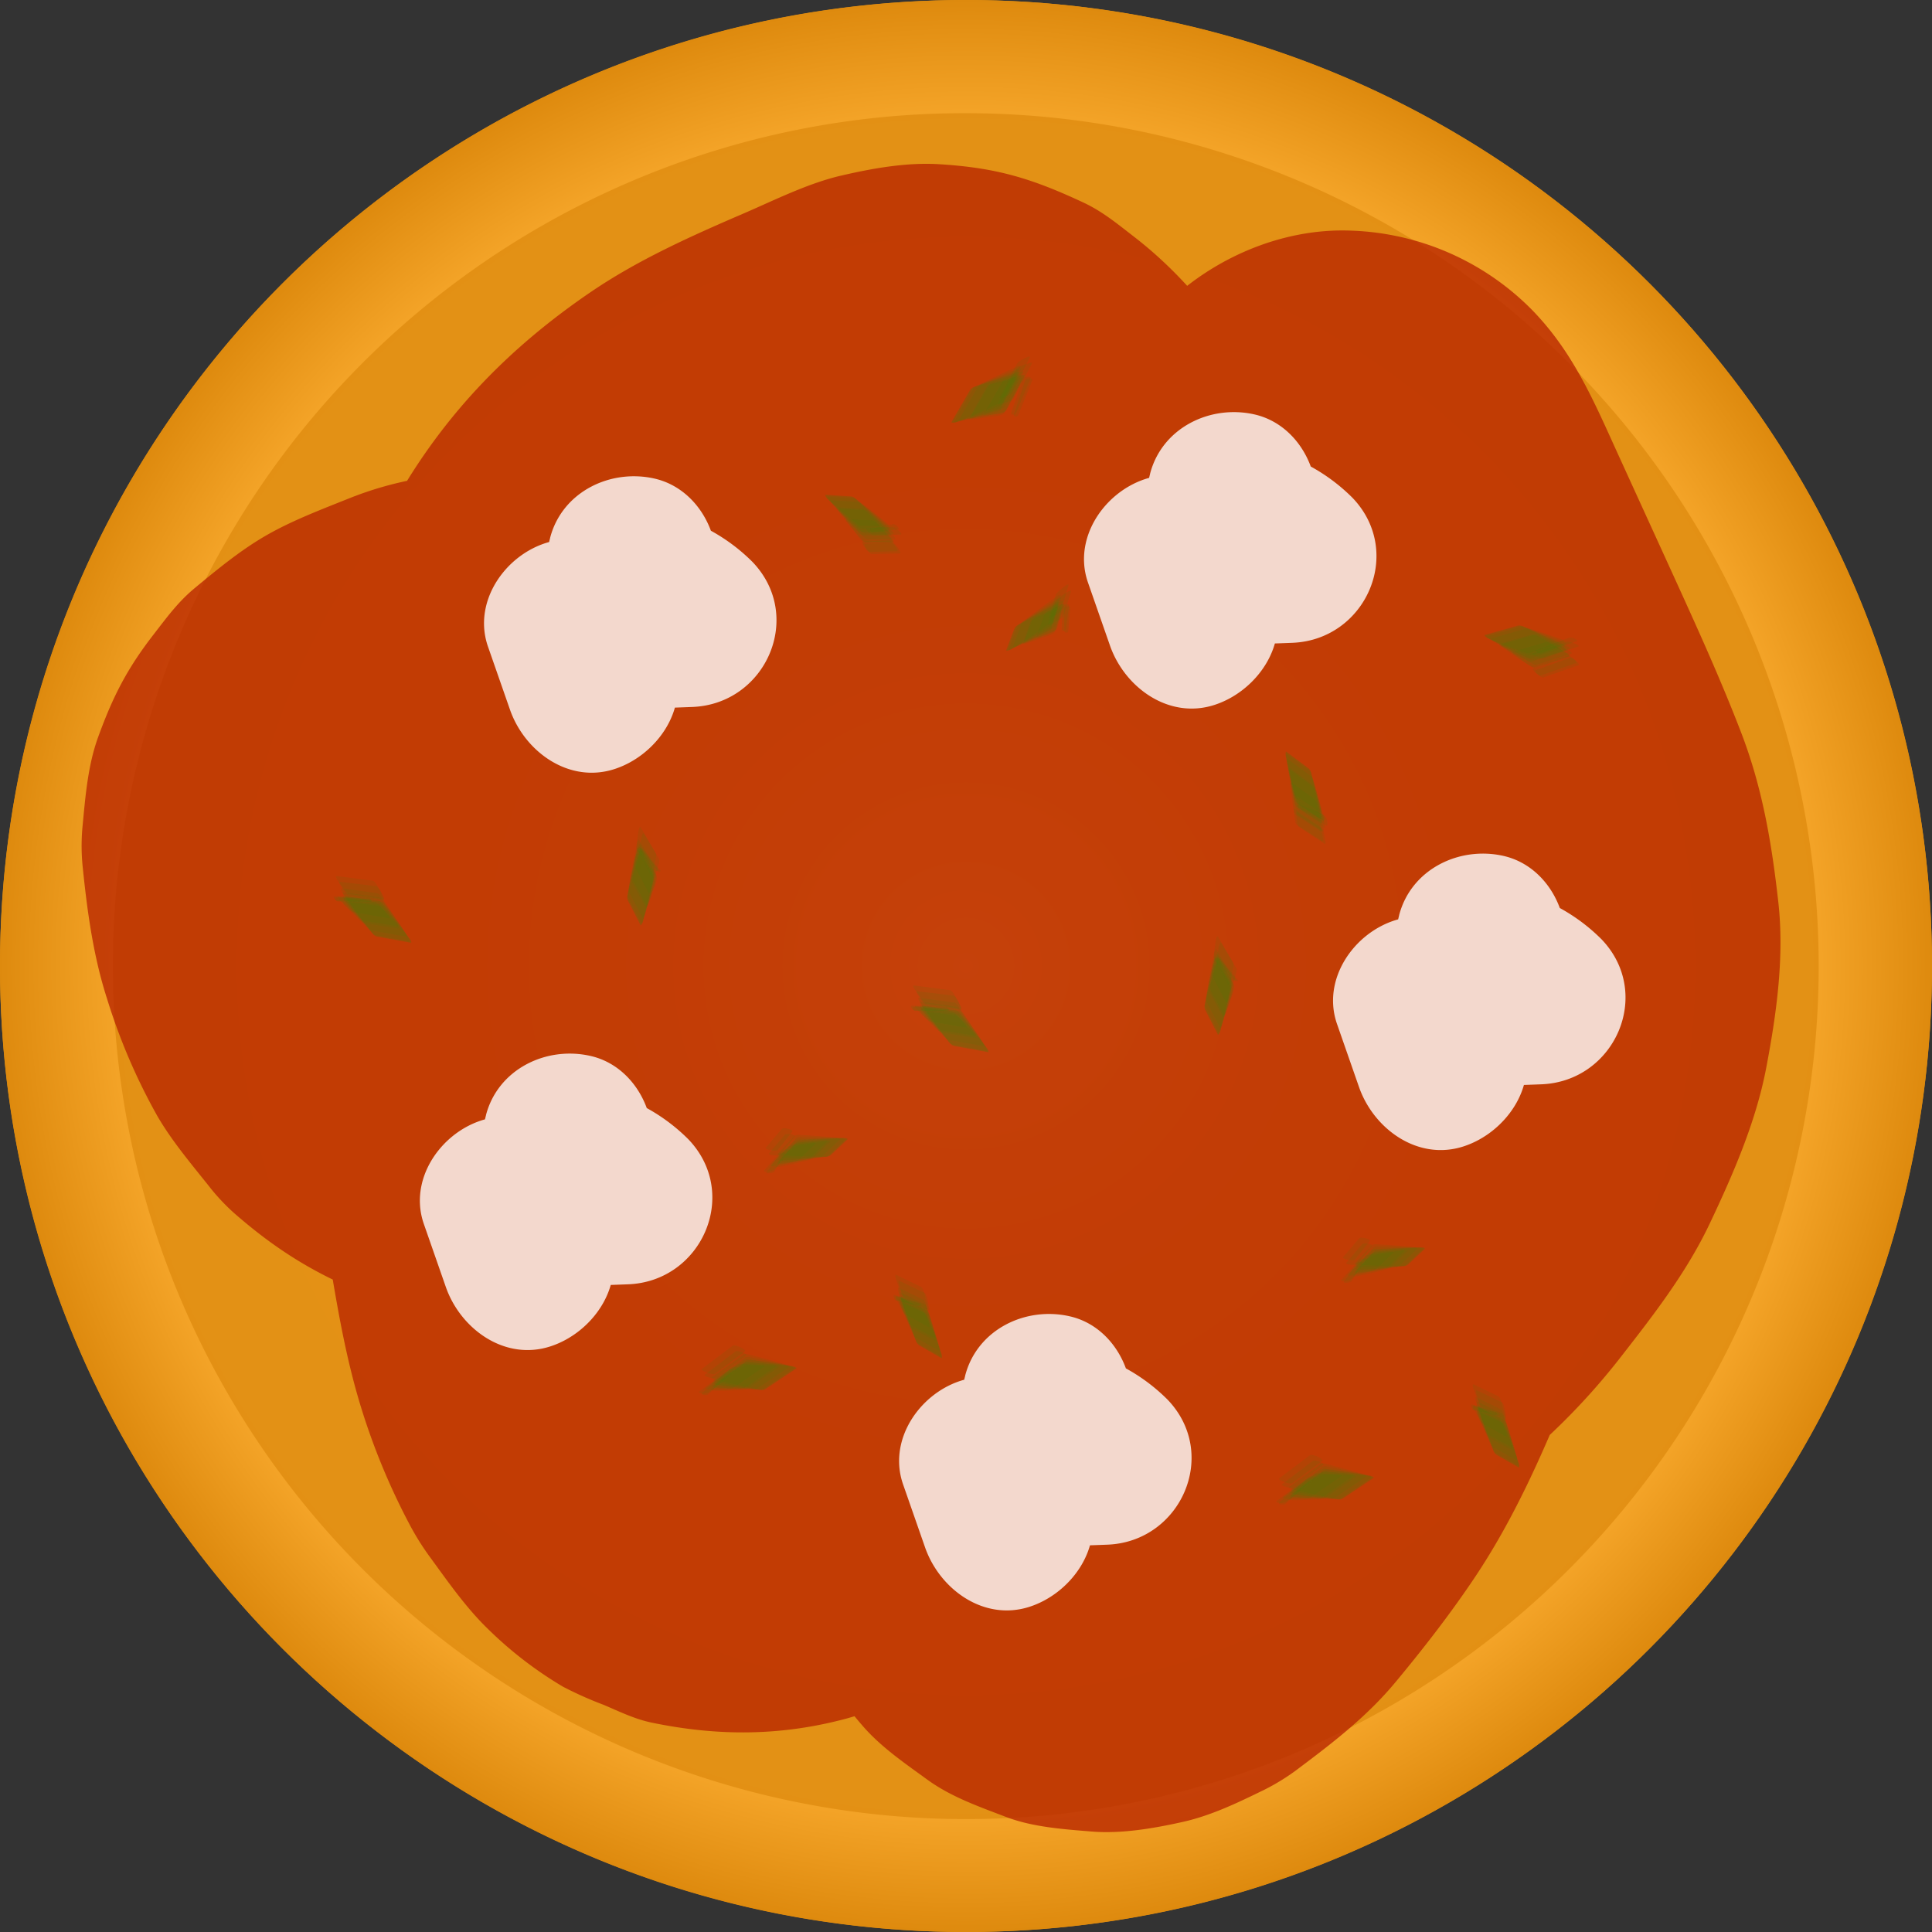 <svg xmlns="http://www.w3.org/2000/svg" xmlns:xlink="http://www.w3.org/1999/xlink" width="512" height="512" viewBox="0 0 512 512"><rect x="0" y="0" width="512" height="512" fill="#333333" stroke="none"/><defs><style>.cls-1{fill:url(#radial-gradient);}.cls-2{fill:url(#radial-gradient-2);}.cls-3{opacity:0.8;}.cls-4{fill:#b92700;}.cls-5{fill:#fff;}.cls-6{fill:#3c840d;opacity:0.11;}</style><radialGradient id="radial-gradient" cx="256" cy="256" r="256" gradientUnits="userSpaceOnUse"><stop offset="0" stop-color="#f8ac36"/><stop offset="0.1" stop-color="#f1a32b"/><stop offset="0.28" stop-color="#e9981e"/><stop offset="0.51" stop-color="#e49216"/><stop offset="1" stop-color="#e39014"/></radialGradient><radialGradient id="radial-gradient-2" cx="256" cy="256" r="256" gradientUnits="userSpaceOnUse"><stop offset="0.82" stop-color="#ffb135"/><stop offset="1" stop-color="#de8a0e"/></radialGradient></defs><title>Artboard 1</title><g id="Dough"><g id="Dough-2" data-name="Dough"><circle class="cls-1" cx="256" cy="256" r="256"/><path class="cls-2" d="M256,30a226.06,226.06,0,0,1,88,434.25A226.06,226.06,0,0,1,168,47.75,224.5,224.5,0,0,1,256,30m0-30C114.62,0,0,114.62,0,256S114.62,512,256,512,512,397.38,512,256,397.38,0,256,0Z"/></g></g><g id="Sauce"><g id="Tomato_sauce" data-name="Tomato sauce" class="cls-3"><path class="cls-4" d="M252.77,198a145.62,145.62,0,0,1,15.47,1.19l-16-2.14a147.16,147.16,0,0,1,36.46,10.1l-14.33-6.05a158.6,158.6,0,0,1,34,20l-12.14-9.38a163,163,0,0,1,28.06,28.11l-9.39-12.14A156.74,156.74,0,0,1,334.47,261l-6.05-14.33a141.21,141.21,0,0,1,9.65,33.88l-2.14-15.95a90.07,90.07,0,0,1,.32,21.95l2.15-16a72.61,72.61,0,0,1-4.77,17.62l6-14.34a90,90,0,0,1-11.11,18.63L338,280.36c-10.45,13.34-23.52,24.51-36.77,35L313.32,306a56.5,56.5,0,0,1-11,6.84l14.33-6.05a33.73,33.73,0,0,1-6.05,1.75l15.95-2.15a33.73,33.73,0,0,1-7,.05l15.95,2.15c-8.83-1.25-17.43-4.56-25.93-7.19s-16.89-5.28-25.3-8c-17.08-5.62-34-11.68-50.58-18.66l14.33,6.05c-18.23-7.75-37.12-16.18-53-28.13L207.2,262a67.91,67.91,0,0,1-11.76-11.47l9.38,12.14a50.18,50.18,0,0,1-5.34-9L205.53,268a50.14,50.14,0,0,1-3.18-11.27l2.15,16a86.57,86.57,0,0,1,.4-22.51l-2.14,16c1-7.1,1.85-14.55,4.26-21.32l-6,14.33a27.27,27.27,0,0,1,2.15-4.07l-9.38,12.14a21.12,21.12,0,0,1,3-3.09l-12.14,9.38a22.38,22.38,0,0,1,3.47-2l-14.34,6.05a29.81,29.81,0,0,1,6.61-1.73l-15.95,2.15c13.65-1.49,28.51.28,42.06,2.1l-15.95-2.15a121.46,121.46,0,0,1,29.19,7.52l-14.33-6.05A77.07,77.07,0,0,1,221.89,289l-12.14-9.38c5.95,4.81,10.72,10.58,15.39,16.61,8,10.27,15.91,17.59,26.73,25.34,4.89,3.5,9.92,5.51,15.52,7.87a89.08,89.08,0,0,0,31.45,7.14c6.5.39,13.49-1.09,19.8-2.24a30.33,30.33,0,0,0,5.19-1.38c12.92-4.81,21.66-9.82,32.09-19a30.12,30.12,0,0,0,3.23-3.45,132,132,0,0,0,10.94-14.39,35.47,35.47,0,0,0,2.24-4.33c2.68-5.93,5.66-12,7.46-18.31,2.17-7.54,2.95-15.75,3.46-23.54.6-9.24-1.37-19-2.95-28-2.88-16.4-9.72-32.67-15.32-48.31-7.25-20.29-15.31-40.49-25-59.75-9.8-19.48-22.05-37.7-39.42-51.12-4.47-3.46-8.43-6.75-13.5-9.11-13.68-6.38-22.95-9.2-38.17-10.13-8.56-.53-17.58,1.07-25.89,3-8.77,2-17.92,6.6-25.81,10-13.94,6-28.07,12.31-40.66,20.89-21.07,14.36-37.91,31.47-50.81,53.61a336.42,336.42,0,0,0-26.66,56.62c-4.38,12.47-6.22,26.16-6.85,39.26-.66,13.68,1.82,27.6,3.8,41,2.64,17.91,6.11,35.73,9.22,53.56,2.82,16.17,5,32.66,9.55,48.47a178.8,178.8,0,0,0,13.61,33.78,69.53,69.53,0,0,0,5.42,8.74c4.86,6.64,9.69,13.65,15.66,19.39A103.54,103.54,0,0,0,149.21,447a98.27,98.27,0,0,0,10.71,4.78c4.18,1.77,8.26,3.79,12.72,4.72,17.56,3.66,34.45,3.61,51.86-1.11A147.09,147.09,0,0,0,258,441.18c10.4-5.91,20.06-13.59,29.11-21.29a117.14,117.14,0,0,0,15.57-16.23c7.64-9.59,15.23-19.18,20.89-30.09a241.82,241.82,0,0,0,20.68-56.27c7.28-31.23,10.79-63,21.1-93.5,2.65-7.82,5.61-15.53,8.81-23.14L368.11,215c8.86-20.7,19.49-41.79,33.25-59.71L392,167.42a15.63,15.63,0,0,1,2.17-2.21L382,174.59a8.62,8.62,0,0,1,2.61-1.47l-14.33,6,1.27-.31L355.61,181a6.67,6.67,0,0,1,2.44.07l-15.95-2.15,1.16.34-14.33-6a9.34,9.34,0,0,1,2.19,1.2L319,165a23,23,0,0,1,3.83,3.94l-9.38-12.14c3.61,5.18,5.88,11.24,8.49,17l9.39,20.56c5.94,13,12.08,26,17.68,39.14l-6.05-14.33c4.69,11.26,8.61,22.74,10.34,34.85l-2.14-15.95a95.66,95.66,0,0,1-.12,24l2.14-16A114.42,114.42,0,0,1,345.25,274l6.05-14.33a136.25,136.25,0,0,1-16.56,27.95l9.38-12.15a193.13,193.13,0,0,1-33.73,33.09l12.14-9.38c-9.93,7.66-20.62,16.23-32.21,21.21l14.33-6a32.12,32.12,0,0,1-6.46,1.67l15.95-2.14a36.4,36.4,0,0,1-7.08-.17L323,315.81c-7.62-1.29-14.81-4.32-22-6.95l-22.82-8.31a60.58,60.58,0,0,0-31.9,0,45.29,45.29,0,0,0-20.41,10.74,45.3,45.3,0,0,0-15.45,16.84,59.65,59.65,0,0,0-8.19,30.28,195,195,0,0,0-1.64,23,143.22,143.22,0,0,0,1.75,18c.84,6.25,1.43,12.55,3.55,18.54,5.58,15.74,11.88,26.91,22.8,39.51,4.85,5.59,11.23,9.92,17.14,14.22,6.21,4.51,13.68,7.12,20.78,9.83s15.22,3.25,22.64,3.86c7.94.66,16.63-.85,24.23-2.55s14.77-5.19,21.53-8.49a57.44,57.44,0,0,0,9.42-5.9c9.33-7,18-13.74,25.44-22.7s14.45-18,20.85-27.53c10.58-15.78,18.11-32.95,25.22-50.52a199,199,0,0,0,11.57-40.23,296.84,296.84,0,0,0,4.49-36c.64-12.56-1.08-24.89-3-37.29-3.63-23.08-15.57-42.85-30.08-60.62-7.17-8.77-16.15-15.25-25.12-22.11a104.9,104.9,0,0,0-16.06-10.18,203.89,203.89,0,0,0-54-18.69c-20.3-3.89-40.93-6-61.41-8.71l-49.55-6.5c-14.65-1.92-29.34-4-44.14-4.21-11.83-.12-23.45,1.54-35.15,3.29A92.14,92.14,0,0,0,92.7,132c-7.33,2.94-15,5.82-21.89,9.74s-13.25,9.17-19.3,14.19c-4.31,3.58-7.31,7.69-10.77,12.17C33.83,177,30,184.32,26,195.36c-2.75,7.55-3.4,16-4.15,23.89A54.69,54.69,0,0,0,21.94,230c1.21,11.81,2.83,23.62,6.51,34.94a159.15,159.15,0,0,0,13.22,30.77c3.83,6.61,8.87,12.56,13.6,18.5a55.15,55.15,0,0,0,6.66,7.17c13,11.39,24.58,17.92,40.84,23.82,11.13,4,23.64,5.1,35.33,5.88,18.05,1.2,36.42-1.28,54.18-4.06a121,121,0,0,0,18.88-4.43,159.34,159.34,0,0,0,31.12-13.49,136.7,136.7,0,0,0,26.18-20.2C279.37,298.2,286,281.75,286,266.5c0-14.72-6.54-32.29-17.57-42.43C257,213.58,242,205.78,226,206.5s-30.81,6.15-42.43,17.57a77.31,77.31,0,0,1-7,6.14l12.14-9.38A82.21,82.21,0,0,1,172.84,230l14.33-6.05a120,120,0,0,1-29.88,7.85l16-2.15c-13.74,1.8-28,2.58-41.77.8l15.95,2.14a65.75,65.75,0,0,1-15.77-4.27L146,234.36a50.74,50.74,0,0,1-9.61-5.73L148.52,238a54.3,54.3,0,0,1-8.39-8.62l9.38,12.14a74,74,0,0,1-8.38-14.7l6.05,14.34a107,107,0,0,1-7.29-26.26l2.15,16a54.3,54.3,0,0,1-.17-11.61l-2.14,15.95a38.66,38.66,0,0,1,2-7.94l-6,14.33a34.92,34.92,0,0,1,4-6.85l-9.38,12.14a44.9,44.9,0,0,1,6.7-6.59l-12.15,9.39a68.77,68.77,0,0,1,14.11-8l-14.33,6.05a91.58,91.58,0,0,1,22.39-5.8l-15.95,2.15c20.95-2.49,41.93.69,62.68,3.41,23.87,3.13,47.75,6.21,71.61,9.41l-16-2.15c19,2.59,38.1,5.77,55.9,13.28L291,262A105.43,105.43,0,0,1,313.18,275L301,265.66A86,86,0,0,1,315,279.58l-9.38-12.15a73.44,73.44,0,0,1,8.54,14.41l-6.05-14.33a81.48,81.48,0,0,1,5.42,20.29l-2.15-15.95a129.57,129.57,0,0,1-.54,32.09L312.94,288a204.09,204.09,0,0,1-13.7,50.12l6.05-14.33a204,204,0,0,1-26,44.69l9.38-12.14a107.9,107.9,0,0,1-16.95,17.88l12.14-9.39A53.23,53.23,0,0,1,273,371.35l14.34-6.05a37.7,37.7,0,0,1-7.27,2.08L296,365.24a31.87,31.87,0,0,1-7.56.06l16,2.14a29.78,29.78,0,0,1-6.55-1.89l14.33,6.05a34.85,34.85,0,0,1-5.82-3.53l12.14,9.38a40.76,40.76,0,0,1-5.89-5.93L322,383.66a47.28,47.28,0,0,1-5.72-9.92l6,14.34a58.12,58.12,0,0,1-3.25-12.59l2.15,16c-1.36-11-.26-22.05,1-33l-75.95,57.86c10.9,4,21.78,8,32.72,11.91,9.15,3.23,18.39,4.47,28.09,5.49,5.25.55,9.66-.18,15.05-.9,5.22-.7,9.62-1.09,14.44-2.75,14.33-4.95,26.28-12.46,38.42-21.19A376,376,0,0,0,408.84,382,178.78,178.78,0,0,0,429,360.29c9-11.54,17.88-22.88,24.17-36.18,6.15-13,12.17-26.81,14.89-41.08s4.85-29.38,3.21-44c-1.76-15.68-4.21-30.25-9.86-44.93-5.53-14.36-11.92-28.38-18.3-42.37l-14.29-31.3c-6.38-14-11.87-27.15-22.95-38.44a70.68,70.68,0,0,0-47.8-20.87c-18.37-.74-37,7.38-49.88,20.32-10.1,10.11-18.29,24.3-25.5,36.71-12.64,21.74-22.86,45.11-31.29,68.77C243.74,208.32,239,230.36,235,252.72s-8,44.61-16.78,65.53l6.05-14.33a126,126,0,0,1-15.8,27l9.39-12.14a119.19,119.19,0,0,1-19.3,19.26l12.15-9.38a111,111,0,0,1-23.44,13.93l14.34-6.05a68.31,68.31,0,0,1-16.51,4.64l16-2.15a46.89,46.89,0,0,1-10,0l16,2.14a38.15,38.15,0,0,1-8-2.12l14.34,6.05a39.79,39.79,0,0,1-8.14-4.89l12.15,9.38a56.32,56.32,0,0,1-7.83-8l9.38,12.14a78.7,78.7,0,0,1-9.61-16.38l6,14.33c-7.27-17.25-9.81-36-13-54.34-3.73-21.39-8-42.77-11-64.27l2.14,16c-1.25-9.65-1.81-19.25-.64-28.94l-2.15,15.95a100.2,100.2,0,0,1,7-24.06l-6.05,14.33c7.12-16.42,15.48-33.54,26.35-47.83l-9.38,12.14A92.18,92.18,0,0,1,224,175.48l-12.14,9.38c14.12-10.76,30.58-18.17,46.83-25.1l-14.34,6a64.23,64.23,0,0,1,14.21-4.25l-15.95,2.14a38.17,38.17,0,0,1,7.25-.08l-15.95-2.14a32.18,32.18,0,0,1,7,1.87l-14.33-6.05a38.41,38.41,0,0,1,7.43,4.41l-12.14-9.38a59.16,59.16,0,0,1,9.39,9.72L221.8,149.9c10,13.37,17.18,29.08,23.66,44.4L239.41,180c5.17,12.39,9.75,25,14.09,37.7s9.56,25.59,11.52,38.94l-2.14-16a51,51,0,0,1,.09,12l2.14-15.95a41.89,41.89,0,0,1-2.17,8.15L269,230.57a35.19,35.19,0,0,1-4.08,7.22l9.38-12.14a29.18,29.18,0,0,1-4.78,4.71L281.66,221a29.13,29.13,0,0,1-3.45,2L292.55,217a25.53,25.53,0,0,1-5.81,1.65l15.95-2.15a28.76,28.76,0,0,1-6.15-.14l15.95,2.14a36.11,36.11,0,0,1-6-1.73l14.33,6.05a43,43,0,0,1-8.35-4.85l12.14,9.38c-10.9-8.65-17.2-21.56-27.68-30.66a144.32,144.32,0,0,0-55.17-30.47c-16.83-5-34.78-6.69-52.23-7.82-21.48-1.39-42.39-.81-62,9.46-18,9.42-29.77,26.21-36.16,45.07-2.32,6.85-3.24,14.18-4.26,21.32-1.63,11.31-4,23.48-3,35.07,1.55,17.64,4.41,30.52,12.4,46.31,16.28,32.23,51,50.94,82.67,65.1S243,406.27,276,416.52c23.19,7.21,46.83,14.3,71.12,6.51,21.43-6.88,38.24-21.48,54.81-36.14a201.47,201.47,0,0,0,34.34-39.53c12.85-19.36,18.62-41.55,20.35-64.46.9-11.93-1.19-24.43-3.11-36.07A135.86,135.86,0,0,0,448.68,227a216.58,216.58,0,0,0-20.42-45.66C391.1,120.13,324.62,79.74,252.77,78c-15.15-.36-31.8,7-42.43,17.57C199.94,106,192.1,123.08,192.77,138c.69,15.52,5.79,31.61,17.57,42.43s26,17.18,42.43,17.57Z"/></g></g><g id="Cheese"><g id="Mozarella"><g id="Mozzarella" class="cls-3"><path class="cls-5" d="M255.8,364.52c-3.41,13.17,1.31,25.18,12.37,32.79a54.93,54.93,0,0,0,6.26,3.53c1,.53,2,1.15,3.07,1.67q2.88,1.89-1.62-1.46a17.76,17.76,0,0,1,1.76,1.71l15.91-38.41q-16.26.66-32.53.56c-13.83-.08-26.56,14.57-21.69,28.48l5.83,16.71c3.88,11.08,15.58,19.63,27.68,15.71,11-3.55,19.87-15.78,15.72-27.68l-5.84-16.7L261,409.91q16.28.1,32.53-.56c19.46-.8,29.69-24,15.91-38.41a48.57,48.57,0,0,0-13.32-9.46c-1.37-.69-2.72-1.64-4.12-2.22q-2.26-1.49,2.76,2.13l2.47,3.27,1.64,3.85q-1.12,14.1.31,8c2.95-11.38-3.75-25-15.72-27.68-11.74-2.67-24.52,3.53-27.68,15.72Z"/></g><g id="Mozzarella-2" data-name="Mozzarella" class="cls-3"><path class="cls-5" d="M304.8,125.52c-3.41,13.17,1.31,25.18,12.37,32.79a54.93,54.93,0,0,0,6.26,3.53c1,.53,2,1.15,3.07,1.67q2.88,1.89-1.62-1.46a17.76,17.76,0,0,1,1.76,1.71l15.91-38.41q-16.26.66-32.53.56c-13.83-.08-26.56,14.57-21.69,28.48l5.83,16.71c3.88,11.08,15.58,19.63,27.68,15.71,11-3.55,19.87-15.78,15.72-27.68l-5.84-16.7L310,170.91q16.28.1,32.53-.56c19.46-.8,29.69-24,15.91-38.41a48.57,48.57,0,0,0-13.32-9.46c-1.37-.69-2.72-1.64-4.12-2.22q-2.26-1.49,2.76,2.13l2.47,3.27,1.64,3.85q-1.12,14.1.31,8c2.95-11.38-3.75-24.95-15.72-27.68-11.74-2.67-24.52,3.53-27.68,15.72Z"/></g><g id="Mozzarella-3" data-name="Mozzarella" class="cls-3"><path class="cls-5" d="M370.8,242.52c-3.41,13.17,1.31,25.18,12.37,32.79a54.93,54.93,0,0,0,6.26,3.53c1,.53,2,1.15,3.07,1.67q2.88,1.89-1.62-1.46a17.76,17.76,0,0,1,1.76,1.71l15.91-38.41q-16.26.66-32.53.56c-13.83-.08-26.56,14.57-21.69,28.48l5.83,16.71c3.88,11.08,15.58,19.63,27.68,15.71,11-3.55,19.87-15.78,15.72-27.68l-5.84-16.7L376,287.91q16.28.1,32.53-.56c19.46-.8,29.69-24,15.91-38.41a48.57,48.57,0,0,0-13.32-9.46c-1.37-.69-2.72-1.64-4.12-2.22q-2.26-1.48,2.76,2.13l2.47,3.27,1.64,3.85q-1.12,14.1.31,8c2.95-11.38-3.75-24.95-15.72-27.68-11.74-2.67-24.52,3.53-27.68,15.72Z"/></g><g id="Mozzarella-4" data-name="Mozzarella" class="cls-3"><path class="cls-5" d="M145.8,142.52c-3.41,13.17,1.31,25.18,12.37,32.79a54.93,54.93,0,0,0,6.26,3.53c1,.53,2,1.15,3.07,1.67q2.88,1.89-1.62-1.46a17.76,17.76,0,0,1,1.76,1.71l15.91-38.41q-16.26.66-32.53.56c-13.83-.08-26.56,14.57-21.69,28.48l5.83,16.71c3.88,11.08,15.58,19.63,27.68,15.71,11-3.55,19.87-15.78,15.72-27.68l-5.84-16.7L151,187.91q16.28.1,32.53-.56c19.46-.8,29.69-24,15.91-38.41a48.57,48.57,0,0,0-13.32-9.46c-1.37-.69-2.72-1.64-4.12-2.22q-2.27-1.48,2.76,2.13l2.47,3.27,1.64,3.85q-1.12,14.1.31,8c3-11.38-3.75-24.95-15.72-27.68-11.74-2.67-24.52,3.53-27.68,15.72Z"/></g><g id="Mozzarella-5" data-name="Mozzarella" class="cls-3"><path class="cls-5" d="M128.8,295.52c-3.41,13.17,1.31,25.18,12.37,32.79a54.93,54.93,0,0,0,6.26,3.53c1,.53,2,1.15,3.07,1.67q2.88,1.89-1.62-1.46a17.76,17.76,0,0,1,1.76,1.71l15.91-38.41q-16.26.66-32.53.56c-13.83-.08-26.56,14.57-21.69,28.48l5.83,16.71c3.88,11.08,15.58,19.63,27.68,15.71,11-3.55,19.87-15.78,15.72-27.68l-5.84-16.7L134,340.91q16.28.1,32.53-.56c19.46-.8,29.69-24,15.91-38.41a48.57,48.57,0,0,0-13.32-9.46c-1.37-.69-2.72-1.64-4.12-2.22q-2.27-1.49,2.76,2.13l2.47,3.27,1.64,3.85q-1.12,14.1.31,8c3-11.38-3.75-25-15.72-27.68-11.74-2.67-24.52,3.53-27.68,15.72Z"/></g></g></g><g id="Spices"><g id="Oregano"><path class="cls-6" d="M228.16,139.36l7.43.07a1.73,1.73,0,0,0-.81-1q-1.8-1.53-3.69-3t-3.79-2.84a1.73,1.73,0,0,0-1.17-.54l-7-.4a1.75,1.75,0,0,0,.75,1c1.16,1.05,2.33,2.09,3.53,3.09s2.39,2,3.63,3A1.75,1.75,0,0,0,228.16,139.36Z"/><path class="cls-6" d="M229.34,141.4l7.47.08a2,2,0,0,0-.82-1.12c-1.23-1.17-2.49-2.3-3.77-3.42s-2.57-2.22-3.89-3.29a1.94,1.94,0,0,0-1.21-.67l-7-.42a2,2,0,0,0,.76,1.14c1.17,1.21,2.37,2.4,3.59,3.55s2.45,2.32,3.71,3.44A1.86,1.86,0,0,0,229.34,141.4Z"/><path class="cls-6" d="M231.28,141.08l6.76-.78c.65-.07-.77-1.5-1.32-1.39l-5.82,1.15C230.16,140.21,230.79,141.14,231.28,141.08Z"/><path class="cls-6" d="M230.38,146.27l7.3-.18c.69,0-1.36-2.92-2.05-2.89l-6.92.32C227.93,143.55,229.77,146.28,230.38,146.27Z"/><path class="cls-6" d="M228.65,141.9l7.45,0a2.51,2.51,0,0,0-.88-1.3q-2-2.11-4.05-4.15t-4.16-4a2.51,2.51,0,0,0-1.3-.88l-6.93-.45a2.4,2.4,0,0,0,.82,1.33q1.88,2.19,3.84,4.31t3.95,4.2A2.45,2.45,0,0,0,228.65,141.9Z"/><path class="cls-6" d="M228.5,140.1l7.45.07a2.08,2.08,0,0,0-.89-1.12c-1.31-1.17-2.64-2.3-4-3.41s-2.71-2.22-4.1-3.29a2.15,2.15,0,0,0-1.27-.66l-7-.43a2.07,2.07,0,0,0,.83,1.15q1.88,1.82,3.82,3.55c1.29,1.18,2.6,2.32,3.94,3.44A2,2,0,0,0,228.5,140.1Z"/><path class="cls-6" d="M229.3,143.74l7.34,0a1,1,0,0,0-.37-.82c-.69-.81-1.41-1.6-2.15-2.37-.59-.62-2-2.61-3.06-2.66l-6.9-.35a.92.92,0,0,0,.31.84c.62.86,1.28,1.7,2,2.51C226.88,141.4,228.34,143.74,229.3,143.74Z"/><path class="cls-6" d="M231.51,141.89l7.13-.22c.66,0-.32-.89-.32-.89-.41-.37-1.35-1.21-2-1.17l-6.66.38C229,140,230.91,141.91,231.51,141.89Z"/><path class="cls-6" d="M229.49,143.75l7.41,0a1.82,1.82,0,0,0-.66-1.14q-1.61-1.83-3.28-3.58c-1.1-1.19-2.24-2.35-3.39-3.48a1.85,1.85,0,0,0-1.1-.73l-6.83-.42a1.8,1.8,0,0,0,.6,1.17c1,1.26,2,2.51,3,3.73s2.08,2.45,3.16,3.64A1.78,1.78,0,0,0,229.49,143.75Z"/><path class="cls-6" d="M228.39,140.93l7.44,0a2.2,2.2,0,0,0-.86-1.2c-1.3-1.29-2.62-2.54-4-3.77s-2.7-2.47-4.08-3.66a2.32,2.32,0,0,0-1.27-.77l-7-.44a2.17,2.17,0,0,0,.8,1.24q1.84,2,3.77,3.92t3.89,3.81A2.27,2.27,0,0,0,228.39,140.93Z"/><path class="cls-6" d="M229.9,142.92l7.41,0a1.63,1.63,0,0,0-.66-1q-1.58-1.6-3.21-3.14c-1.09-1-2.19-2-3.32-3a1.63,1.63,0,0,0-1.07-.59l-6.88-.41a1.57,1.57,0,0,0,.59,1.06c1,1.11,2,2.21,3,3.28s2.05,2.14,3.11,3.17A1.62,1.62,0,0,0,229.9,142.92Z"/><path class="cls-6" d="M231,146.81l7.44-.14c.72,0-1.24-2.91-1.91-2.89l-7.24.27C228.52,144.08,230.38,146.82,231,146.81Z"/><path class="cls-6" d="M265.52,106.29l5-9.28a2.4,2.4,0,0,0-1.46.36q-2.53,1.11-5,2.32c-1.68.79-3.33,1.61-5,2.46a2.27,2.27,0,0,0-1.2.9l-5.09,8.8a2.24,2.24,0,0,0,1.46-.31q2.56-1,5.09-2.13t5-2.27A2.27,2.27,0,0,0,265.52,106.29Z"/><path class="cls-6" d="M266.28,107.82l5-9.26a2,2,0,0,0-1.37.14q-2.44.72-4.86,1.53c-1.61.53-3.22,1.09-4.81,1.68a2,2,0,0,0-1.18.71l-5,8.73a1.92,1.92,0,0,0,1.37-.08q2.46-.6,4.88-1.32c1.63-.45,3.24-1,4.84-1.47A2,2,0,0,0,266.28,107.82Z"/><path class="cls-6" d="M268.19,103.87l4.73-9.13c.35-.68-1.22.12-1.1.05-.68.37-1.92.91-2.31,1.64l-4.61,8.81c-.34.65,1.12,0,1.05,0C266.58,105,267.84,104.54,268.19,103.87Z"/><path class="cls-6" d="M269.23,109.58l3.88-9.26c.32-.75-1.75-.54-1.9-.11L268,109.39C267.77,110.06,269.05,110,269.23,109.58Z"/><path class="cls-6" d="M265.18,108.55l4.94-9.23a2.15,2.15,0,0,0-1.45.12q-2.6.66-5.15,1.44c-1.72.5-3.42,1-5.12,1.6a2.16,2.16,0,0,0-1.27.69l-5,8.67a2.13,2.13,0,0,0,1.45-.06c1.73-.37,3.46-.77,5.18-1.22s3.45-.88,5.15-1.37A2.15,2.15,0,0,0,265.18,108.55Z"/><path class="cls-6" d="M265.69,107l4.94-9.27a2.38,2.38,0,0,0-1.51.3c-1.79.67-3.57,1.38-5.33,2.11s-3.52,1.48-5.26,2.26a2.45,2.45,0,0,0-1.29.86L252.16,112a2.45,2.45,0,0,0,1.52-.25q2.71-.9,5.38-1.9t5.31-2.06A2.44,2.44,0,0,0,265.69,107Z"/><path class="cls-6" d="M266.5,108.85l4.81-9c.4-.73-1.49-.14-1.54-.13-.9.22-1.8.47-2.69.74a4,4,0,0,0-1.35.56l-5.17,9c-.16.28,3.17-.25,3.05-.23C264.25,109.69,266.11,109.59,266.5,108.85Z"/><path class="cls-6" d="M268.72,105.54l4.73-9.14c.38-.73-1.39.08-1.29,0-.75.31-2.62.87-3,1.66l-4.67,8.79c-.37.69,1.3,0,1.25.06C266.39,106.72,268.34,106.26,268.72,105.54Z"/><path class="cls-6" d="M266.19,109.43l4.88-9.19a1.26,1.26,0,0,0-1.06-.07c-1.27.22-2.53.47-3.78.76s-2.5.57-3.74.91a1.27,1.27,0,0,0-.94.52L256.66,111a1.24,1.24,0,0,0,1,.14c1.26-.14,2.52-.31,3.78-.53C262.14,110.46,265.72,110.32,266.19,109.43Z"/><path class="cls-6" d="M265.21,107.8l5-9.25a2.36,2.36,0,0,0-1.47.21c-1.74.56-3.46,1.15-5.18,1.78s-3.43,1.25-5.12,1.93a2.24,2.24,0,0,0-1.27.77L252.07,112a2.35,2.35,0,0,0,1.47-.15q2.62-.73,5.21-1.57t5.17-1.71A2.19,2.19,0,0,0,265.21,107.8Z"/><path class="cls-6" d="M266.82,108.62l4.88-9.2a1.3,1.3,0,0,0-1.09,0c-1.29.29-2.57.61-3.85,1s-2.55.71-3.8,1.12a1.32,1.32,0,0,0-.94.57l-4.93,8.64a1.27,1.27,0,0,0,1.08.07c1.3-.21,2.58-.46,3.86-.74C262.76,109.88,266.31,109.58,266.82,108.62Z"/><path class="cls-6" d="M269.8,110.11l3.77-9.3c.31-.77-1.69-.6-1.83-.19l-3.09,9.24C268.43,110.52,269.63,110.53,269.8,110.11Z"/><path class="cls-6" d="M279.1,164.17l2-6.49a2.41,2.41,0,0,0-1.4.66c-1.57,1.08-3.12,2.18-4.65,3.32s-3.06,2.27-4.55,3.45a2.35,2.35,0,0,0-1,1.14l-2.26,6a2.41,2.41,0,0,0,1.42-.6q2.4-1.5,4.74-3.11c1.57-1,3.12-2.14,4.66-3.25A2.4,2.4,0,0,0,279.1,164.17Z"/><path class="cls-6" d="M279.71,165.78l2-6.47a1.93,1.93,0,0,0-1.32.4q-2.25,1.15-4.45,2.42t-4.37,2.56a2,2,0,0,0-1,.93l-2.21,5.87a1.86,1.86,0,0,0,1.32-.33c1.53-.69,3-1.42,4.52-2.19s3-1.52,4.45-2.33A2,2,0,0,0,279.71,165.78Z"/><path class="cls-6" d="M281.36,161.37l1.8-6.24c.23-.8-1.32.48-1.18.36-.67.56-2,1.46-2.27,2.35L278,163.62c-.22.75,1.24-.28,1.15-.22C279.71,163,281.13,162.16,281.36,161.37Z"/><path class="cls-6" d="M282.48,166.77l.84-6.23c.11-.82-1.76-.18-1.77.25l-.17,6C281.36,167.45,282.42,167.23,282.48,166.77Z"/><path class="cls-6" d="M278.62,166.62l2-6.44a2.09,2.09,0,0,0-1.38.4c-1.59.78-3.15,1.59-4.7,2.43s-3.11,1.69-4.63,2.57a2.15,2.15,0,0,0-1.1.93l-2.2,5.83A2.17,2.17,0,0,0,268,172q2.42-1,4.78-2.19c1.58-.75,3.15-1.52,4.71-2.33A2.11,2.11,0,0,0,278.62,166.62Z"/><path class="cls-6" d="M279.22,164.93l2-6.48a2.52,2.52,0,0,0-1.45.6c-1.65,1-3.28,2.06-4.89,3.14s-3.23,2.14-4.81,3.26a2.44,2.44,0,0,0-1.12,1.1l-2.25,5.92a2.55,2.55,0,0,0,1.47-.54q2.52-1.41,5-2.91c1.65-1,3.29-2,4.91-3A2.58,2.58,0,0,0,279.22,164.93Z"/><path class="cls-6" d="M279.82,166.78l2-6.34c.26-.8-1.47.18-1.47.18-.8.4-1.58.82-2.36,1.27a3.5,3.5,0,0,0-1.13.81l-2.19,5.91c-.29.77,1.44,0,1.48-.06q1.24-.48,2.46-1.05A3.5,3.5,0,0,0,279.82,166.78Z"/><path class="cls-6" d="M281.94,163.11l1.86-6.3c.24-.81-1.43.41-1.33.34-.72.49-2.52,1.45-2.82,2.36l-1.89,5.82c-.25.77,1.35-.22,1.3-.19C279.71,164.77,281.71,163.91,281.94,163.11Z"/><path class="cls-6" d="M279.64,167.3,281.5,161a1.15,1.15,0,0,0-1,.14c-1.14.45-2.27.94-3.38,1.46-.76.35-3.7,1.23-4.07,2.28l-2,5.67a1.13,1.13,0,0,0,1-.06c1.16-.37,2.31-.77,3.44-1.2C276.07,169,279.36,168.25,279.64,167.3Z"/><path class="cls-6" d="M278.71,165.82l2-6.45a2.24,2.24,0,0,0-1.4.5q-2.39,1.33-4.73,2.78t-4.66,2.91a2.28,2.28,0,0,0-1.09,1l-2.23,5.87A2.25,2.25,0,0,0,268,172q2.43-1.22,4.82-2.54c1.6-.87,3.19-1.76,4.75-2.69A2.27,2.27,0,0,0,278.71,165.82Z"/><path class="cls-6" d="M280.19,166.48l1.95-6.37a1.25,1.25,0,0,0-1.05.19c-1.17.53-2.33,1.08-3.47,1.68-.84.42-3.77,1.42-4.18,2.54l-2.11,5.73a1.2,1.2,0,0,0,1-.12c1.2-.43,2.37-.91,3.54-1.41C276.59,168.43,279.88,167.5,280.19,166.48Z"/><path class="cls-6" d="M283.09,167.28l.54-6.2c.07-.84-1.7-.24-1.69.14l.13,6C282.08,167.83,283,167.76,283.09,167.28Z"/><path class="cls-6" d="M343.39,210.88l6.61,4.48a1.62,1.62,0,0,0,0-1.24c-.33-1.48-.71-2.94-1.11-4.4s-.81-2.92-1.27-4.36a1.64,1.64,0,0,0-.61-1.09l-6.06-4.49a1.59,1.59,0,0,0,0,1.23c.27,1.47.57,2.94.9,4.4s.67,2.93,1.06,4.37A1.55,1.55,0,0,0,343.39,210.88Z"/><path class="cls-6" d="M344.15,213.19l6.66,4.5a1.86,1.86,0,0,0-.08-1.35c-.39-1.6-.83-3.2-1.3-4.79s-.93-3.17-1.45-4.74a1.9,1.9,0,0,0-.65-1.18l-6.11-4.54a1.83,1.83,0,0,0,0,1.34q.48,2.41,1.08,4.8c.37,1.6.78,3.18,1.23,4.76A1.87,1.87,0,0,0,344.15,213.19Z"/><path class="cls-6" d="M344,214.06l6.66,3.32c.64.31.44-1.42,0-1.61l-6.24-2.57C343.83,213,343.54,213.83,344,214.06Z"/><path class="cls-6" d="M343.66,218.58l6.61,4.28c.64.42.25-1.2.25-1.22-.13-.67-.31-2.72-1-3.15l-6.18-4.11c-.6-.4-.38,1-.37,1.14C343.07,216.09,343.08,218.21,343.66,218.58Z"/><path class="cls-6" d="M343.58,213.87l6.68,4.47a2.52,2.52,0,0,0-.07-1.6c-.38-1.94-.8-3.88-1.26-5.8s-.9-3.86-1.41-5.77a2.6,2.6,0,0,0-.65-1.47l-6-4.53a2.54,2.54,0,0,0,0,1.59q.45,2.93,1,5.83t1.16,5.8A2.58,2.58,0,0,0,343.58,213.87Z"/><path class="cls-6" d="M343.63,211.69l6.63,4.47a1.94,1.94,0,0,0-.07-1.38c-.39-1.66-.81-3.3-1.27-4.94s-.92-3.28-1.43-4.9a2,2,0,0,0-.65-1.22l-6.06-4.53a2,2,0,0,0,0,1.38q.46,2.49,1,5t1.2,4.92A1.94,1.94,0,0,0,343.63,211.69Z"/><path class="cls-6" d="M343.49,216.05l6.63,4.35a1.1,1.1,0,0,0,.09-1c-.19-1.16-.41-2.31-.67-3.46-.21-.92-.4-3.59-1.33-4.27l-6.07-4.42a1.1,1.1,0,0,0-.15,1c.11,1.16.27,2.32.45,3.47C342.56,212.49,342.62,215.48,343.49,216.05Z"/><path class="cls-6" d="M344.78,214.61l6.73,4.18c.56.35.2-2.14-.31-2.45l-6.67-3.93C343.93,212.05,344.32,214.32,344.78,214.61Z"/><path class="cls-6" d="M344,216l6.66,4.45a2,2,0,0,0,0-1.39q-.51-2.51-1.12-5t-1.27-4.95a2,2,0,0,0-.61-1.25l-6-4.49a2,2,0,0,0-.05,1.38c.25,1.67.53,3.34.85,5s.64,3.32,1,5A1.94,1.94,0,0,0,344,216Z"/><path class="cls-6" d="M343.46,212.7l6.65,4.47a2.22,2.22,0,0,0-.05-1.48q-.56-2.7-1.21-5.37T347.49,205a2.3,2.3,0,0,0-.63-1.35l-6.05-4.52a2.27,2.27,0,0,0,0,1.48q.43,2.7,1,5.38t1.12,5.36A2.2,2.2,0,0,0,343.46,212.7Z"/><path class="cls-6" d="M344.37,215l6.64,4.44a1.64,1.64,0,0,0,0-1.23c-.35-1.46-.73-2.91-1.15-4.35s-.83-2.88-1.3-4.3a1.6,1.6,0,0,0-.61-1.07l-6-4.48a1.61,1.61,0,0,0,0,1.22c.27,1.46.57,2.91.91,4.36s.67,2.89,1.06,4.32A1.59,1.59,0,0,0,344.37,215Z"/><path class="cls-6" d="M344.29,219.22l6.63,4.33c.64.41.23-1.19.23-1.18-.14-.68-.35-2.57-1-3l-6.23-4.18c-.6-.4-.35,1-.34,1.11C343.65,216.87,343.71,218.84,344.29,219.22Z"/><path class="cls-6" d="M405.48,173.06l9.31-3a1.9,1.9,0,0,0-1.15-.7q-2.29-.87-4.64-1.63c-1.56-.53-3.12-1-4.7-1.48a1.82,1.82,0,0,0-1.33-.13l-9.06,2.59a1.82,1.82,0,0,0,1.1.74c1.51.63,3,1.23,4.55,1.79s3.06,1.14,4.6,1.65A1.81,1.81,0,0,0,405.48,173.06Z"/><path class="cls-6" d="M406.7,174.86l9.33-3a2,2,0,0,0-1.12-.82q-2.31-1.12-4.67-2.14c-1.56-.69-3.13-1.36-4.72-2a2,2,0,0,0-1.36-.27l-9,2.58a2,2,0,0,0,1.08.86q2.23,1.2,4.53,2.31t4.61,2.17A2,2,0,0,0,406.7,174.86Z"/><path class="cls-6" d="M408.55,173.23l9.25-3.3c.51-.18-.35-.64-.39-.66a2.37,2.37,0,0,0-1.6-.26l-8.64,3.22C406.16,172.6,408.1,173.39,408.55,173.23Z"/><path class="cls-6" d="M408.36,179l9.25-3.25c.75-.26-1.6-2.17-2.13-2l-9.12,3.35C405.61,177.41,407.85,179.19,408.36,179Z"/><path class="cls-6" d="M405.86,175.33l9.3-3a2.41,2.41,0,0,0-1.2-1q-2.49-1.38-5-2.67t-5.08-2.53a2.46,2.46,0,0,0-1.47-.42l-9,2.53a2.42,2.42,0,0,0,1.16,1q2.4,1.49,4.87,2.86c1.63.94,3.27,1.85,4.94,2.73A2.36,2.36,0,0,0,405.86,175.33Z"/><path class="cls-6" d="M405.83,173.75l9.3-3a2.19,2.19,0,0,0-1.23-.79c-1.65-.7-3.32-1.37-5-2s-3.36-1.27-5.06-1.85a2.14,2.14,0,0,0-1.44-.23l-9,2.56a2.09,2.09,0,0,0,1.19.83q2.42,1.14,4.88,2.18c1.64.72,3.29,1.39,4.95,2A2.2,2.2,0,0,0,405.83,173.75Z"/><path class="cls-6" d="M406.83,176.82l9.2-3c.23-.08-3.16-2.2-3.07-2.15-.69-.38-2.49-1.76-3.44-1.48l-8.95,2.62c-.25.08,3,2.41,2.93,2.35C404.06,175.47,406,177.11,406.83,176.82Z"/><path class="cls-6" d="M409.17,174.47l9-3.1c.69-.24-.78-.78-.72-.76-.64-.23-1.87-.78-2.58-.54l-8.65,3c-.64.22.6.78.6.79C407.35,174.07,408.56,174.68,409.17,174.47Z"/><path class="cls-6" d="M406.85,176.92l9.25-3a1.72,1.72,0,0,0-.91-.87q-1.94-1.23-3.93-2.37c-1.32-.78-2.66-1.52-4-2.24a1.67,1.67,0,0,0-1.2-.35l-8.84,2.54a1.64,1.64,0,0,0,.85.91q1.84,1.33,3.77,2.57c1.27.84,2.55,1.66,3.86,2.44A1.67,1.67,0,0,0,406.85,176.92Z"/><path class="cls-6" d="M405.63,174.49l9.3-3a2.32,2.32,0,0,0-1.2-.87c-1.63-.8-3.28-1.58-4.94-2.32s-3.32-1.49-5-2.19a2.25,2.25,0,0,0-1.44-.32l-9,2.54a2.29,2.29,0,0,0,1.15.92q2.38,1.31,4.82,2.51t4.89,2.38A2.23,2.23,0,0,0,405.63,174.49Z"/><path class="cls-6" d="M407.33,176.15l9.25-3a1.52,1.52,0,0,0-.9-.78c-1.28-.71-2.58-1.39-3.89-2s-2.62-1.3-4-1.89a1.55,1.55,0,0,0-1.17-.26l-8.9,2.57a1.53,1.53,0,0,0,.86.83c1.22.77,2.47,1.51,3.74,2.21s2.52,1.42,3.81,2.08A1.53,1.53,0,0,0,407.33,176.15Z"/><path class="cls-6" d="M409,179.53l9.27-3.24c.75-.26-1.61-2.2-2.14-2l-9.15,3.33C406.18,177.89,408.44,179.71,409,179.53Z"/><path class="cls-6" d="M244.71,344.48,238,341.16a2.89,2.89,0,0,0,.28,1.65q1,3,2,5.87t2.18,5.82a2.75,2.75,0,0,0,.83,1.45l6,3.46a2.7,2.7,0,0,0-.2-1.65c-.55-2-1.14-4-1.76-5.93s-1.24-3.93-1.91-5.88A2.83,2.83,0,0,0,244.71,344.48Z"/><path class="cls-6" d="M245.51,346.81l-6.65-3.34a1.71,1.71,0,0,0,.14,1.27c.47,1.49,1,3,1.51,4.43s1.07,2.94,1.66,4.39a1.67,1.67,0,0,0,.7,1.06l6.06,3.42a1.68,1.68,0,0,0-.07-1.26c-.39-1.5-.82-3-1.28-4.46s-.91-3-1.42-4.42A1.69,1.69,0,0,0,245.51,346.81Z"/><path class="cls-6" d="M244,341l-6.38-3.1c-.8-.39.06,1.66,0,1.64.33.94.69,1.87,1.07,2.79a4.33,4.33,0,0,0,.72,1.38l6.09,3.23c.75.4-.05-2.08-.11-2.31C245.17,343.75,244.9,341.44,244,341Z"/><path class="cls-6" d="M243.51,345.22l-6.37-2c-.65-.2-.21,1.36.27,1.47l5.83,1.38A.46.46,0,0,0,243.51,345.22Z"/><path class="cls-6" d="M245.1,347.79l-6.65-3.33a2,2,0,0,0,.25,1.38q.92,2.4,1.94,4.77t2.07,4.71a2,2,0,0,0,.81,1.14l6.08,3.45a2,2,0,0,0-.19-1.37q-.81-2.43-1.71-4.82T245.85,349A2,2,0,0,0,245.1,347.79Z"/><path class="cls-6" d="M245.07,345.65l-6.69-3.31a2.57,2.57,0,0,0,.25,1.58q.92,2.82,1.94,5.61c.67,1.87,1.36,3.72,2.09,5.57a2.64,2.64,0,0,0,.82,1.38l6,3.45a2.55,2.55,0,0,0-.18-1.58q-.79-2.85-1.69-5.67c-.58-1.88-1.19-3.76-1.83-5.62A2.62,2.62,0,0,0,245.07,345.65Z"/><path class="cls-6" d="M244.32,346.77l-6.58-3.31c-.78-.39.19,1.56.13,1.43q.56,1.16,1.17,2.28a3.24,3.24,0,0,0,.76,1.1l6.21,3.39c.75.42-.06-1.51,0-1.42-.3-.78-.63-1.56-1-2.33A3.15,3.15,0,0,0,244.32,346.77Z"/><path class="cls-6" d="M245,342.62l-6.53-3.13c-.72-.35-.08,1.33-.08,1.35.22.69.69,3,1.43,3.33l6.05,3.07c.67.34.23-1.2.21-1.29C246,345.36,245.69,342.93,245,342.62Z"/><path class="cls-6" d="M245,348,238.74,345c-.91-.44.37,2.09.32,2,.49,1.12,1,2.24,1.55,3.34a6.43,6.43,0,0,0,1,1.66l6,3.22c.2.11.29.17.32-.12a6.7,6.7,0,0,0-.83-2.68c-.39-1-.79-2.09-1.25-3.11C245.64,348.8,245.46,348.22,245,348Z"/><path class="cls-6" d="M244.93,346.73l-6.67-3.31a2.35,2.35,0,0,0,.28,1.48c.63,1.75,1.3,3.48,2,5.21s1.41,3.44,2.16,5.15a2.32,2.32,0,0,0,.83,1.26l6.06,3.46a2.35,2.35,0,0,0-.2-1.49c-.56-1.76-1.15-3.52-1.77-5.26s-1.25-3.48-1.92-5.21A2.38,2.38,0,0,0,244.93,346.73Z"/><path class="cls-6" d="M245.31,347.08l-6.53-3.16a1,1,0,0,0,.05.9c.34,1,.73,2,1.14,3s.9,3.12,1.89,3.66l6,3.24a1,1,0,0,0,0-.9c-.27-1-.58-2.05-.92-3.06C246.69,350,246.23,347.53,245.31,347.08Z"/><path class="cls-6" d="M244.06,345.54l-6.25-1.92c-.64-.19-.73.81-.26.93l6.13,1.64C244.05,346.29,244.54,345.68,244.06,345.54Z"/><path class="cls-6" d="M197.09,358.94l-8.5,6.14a2.22,2.22,0,0,0,1.36.61c1.78.47,3.56.9,5.36,1.3s3.59.8,5.4,1.14a2.24,2.24,0,0,0,1.49,0l8.29-5.57a2.32,2.32,0,0,0-1.33-.67c-1.75-.54-3.5-1.05-5.27-1.52s-3.54-.95-5.32-1.37A2.23,2.23,0,0,0,197.09,358.94Z"/><path class="cls-6" d="M197.86,360.54l-8.52,6.13a1.62,1.62,0,0,0,1.17.42c1.49.23,3,.42,4.5.58s3,.31,4.53.41a1.63,1.63,0,0,0,1.23-.16l8.36-5.65a1.63,1.63,0,0,0-1.14-.48c-1.47-.29-3-.54-4.44-.76s-3-.44-4.46-.6A1.68,1.68,0,0,0,197.86,360.54Z"/><path class="cls-6" d="M194.2,356.6,186,362.78c-.56.41,2.91,1.71,3.48,1.28l7.93-5.93C198,357.66,194.7,356.22,194.2,356.6Z"/><path class="cls-6" d="M193.64,362.5l-8.3,6.26c-.45.35.58.52.62.52a2.72,2.72,0,0,0,1.76-.22l8.09-6.26c.43-.33-.51-.51-.57-.52A2.38,2.38,0,0,0,193.64,362.5Z"/><path class="cls-6" d="M197.34,361.14l-8.51,6.14a2.24,2.24,0,0,0,1.44.39c1.82.17,3.65.31,5.48.41s3.65.2,5.49.25a2.32,2.32,0,0,0,1.47-.21l8.4-5.64a2.26,2.26,0,0,0-1.42-.43c-1.8-.24-3.61-.45-5.43-.61s-3.63-.34-5.45-.46A2.24,2.24,0,0,0,197.34,361.14Z"/><path class="cls-6" d="M197.51,359.67,189,365.81a2.26,2.26,0,0,0,1.38.55c1.8.38,3.6.73,5.42,1s3.62.62,5.44.88a2.3,2.3,0,0,0,1.49,0l8.32-5.57a2.31,2.31,0,0,0-1.36-.61q-2.66-.68-5.34-1.26T199,359.7A2.24,2.24,0,0,0,197.51,359.67Z"/><path class="cls-6" d="M195.59,361.56l-8.44,6.12c-.81.59,2,.52,1.76.52,1.13,0,2.25,0,3.38,0a5.51,5.51,0,0,0,1.76-.2l8.42-5.77c.81-.56-1.92-.62-1.74-.61-1.12-.07-2.25-.12-3.38-.14A5.45,5.45,0,0,0,195.59,361.56Z"/><path class="cls-6" d="M194.93,358.13l-8.16,6.18c-.53.4,2.61,1.34,3.16.92l7.75-6C198.29,358.78,195.4,357.77,194.93,358.13Z"/><path class="cls-6" d="M196.83,362.14l-8.2,5.93c-.93.68,2.65.46,2.37.47,1.51,0,3-.07,4.53-.14a9.71,9.71,0,0,0,2.34-.26l8.6-5.87a1.25,1.25,0,0,0-1-.31c-1.27-.08-2.53-.12-3.8-.13C200.54,361.81,197.88,361.38,196.83,362.14Z"/><path class="cls-6" d="M197.22,360.39l-8.51,6.14a2.3,2.3,0,0,0,1.44.47c1.85.28,3.7.53,5.56.73s3.71.42,5.57.58a2.42,2.42,0,0,0,1.51-.12l8.37-5.6a2.3,2.3,0,0,0-1.42-.53q-2.73-.53-5.49-.95c-1.84-.29-3.68-.56-5.53-.78A2.26,2.26,0,0,0,197.22,360.39Z"/><path class="cls-6" d="M197.06,361.35l-8.34,6.12a1,1,0,0,0,.91.32c.82.07,1.64.12,2.47.14,1,.05,2.05.07,3.07.08a8.06,8.06,0,0,0,2.14-.13l8.47-5.84a1,1,0,0,0-.89-.37c-1.14-.16-2.29-.27-3.44-.35C200.5,361.24,198,360.67,197.06,361.35Z"/><path class="cls-6" d="M193.44,362.85l-7.34,6.21c-.79.66,1.18.83,1.53.51l6.77-6.17C195,362.88,193.81,362.54,193.44,362.85Z"/><path class="cls-6" d="M210.59,301,206,305.87a2.17,2.17,0,0,0,1.42.34c1.78.11,3.57.18,5.35.22s3.57.08,5.36.07a2.19,2.19,0,0,0,1.43-.26L224,302a2.15,2.15,0,0,0-1.38-.41c-1.77-.2-3.54-.36-5.31-.49s-3.54-.26-5.31-.33A2.13,2.13,0,0,0,210.59,301Z"/><path class="cls-6" d="M211.22,302.51l-4.65,4.9a1.63,1.63,0,0,0,1.23.18c1.52-.09,3-.21,4.55-.37s3-.32,4.53-.53a1.7,1.7,0,0,0,1.18-.41l4.57-4.34a1.59,1.59,0,0,0-1.21-.24c-1.51,0-3,.06-4.51.15s-3,.16-4.51.3A1.59,1.59,0,0,0,211.22,302.51Z"/><path class="cls-6" d="M207.22,299.13l-4.26,5c-.5.58,2.77,1.1,3.15.63l3.83-4.8C210.47,299.28,207.56,298.74,207.22,299.13Z"/><path class="cls-6" d="M207,305.14l-4.46,5c-.4.46.74.39.77.39a3.22,3.22,0,0,0,1.87-.59l4.29-5c.37-.44-.68-.4-.72-.4A3,3,0,0,0,207,305.14Z"/><path class="cls-6" d="M210.63,303.1,206,308a2.36,2.36,0,0,0,1.51.1q2.78-.28,5.54-.69t5.52-.84a2.33,2.33,0,0,0,1.43-.49l4.61-4.34a2.29,2.29,0,0,0-1.49-.16c-1.85.12-3.69.26-5.53.45s-3.69.37-5.52.61A2.33,2.33,0,0,0,210.63,303.1Z"/><path class="cls-6" d="M211,301.63l-4.62,4.92a2.19,2.19,0,0,0,1.45.26c1.81,0,3.62,0,5.43-.05s3.62-.11,5.43-.21a2.26,2.26,0,0,0,1.43-.34l4.54-4.26a2.21,2.21,0,0,0-1.43-.33c-1.79-.1-3.59-.17-5.39-.2s-3.6-.07-5.4-.05A2.23,2.23,0,0,0,211,301.63Z"/><path class="cls-6" d="M208.88,303.8l-4.54,4.87c-.7.76,2.16.11,1.93.15,1.17-.22,2.33-.47,3.5-.73a6.58,6.58,0,0,0,1.78-.56l4.57-4.43c.73-.71-2.13-.24-1.91-.26-1.18.14-2.35.32-3.52.51A6.24,6.24,0,0,0,208.88,303.8Z"/><path class="cls-6" d="M208,300.7l-4.19,4.94c-.47.54,2.61.83,3,.33l3.73-4.74C211.09,300.6,208.39,300.29,208,300.7Z"/><path class="cls-6" d="M210.11,304.26l-4.59,4.89a1.36,1.36,0,0,0,1.12.05c.94-.18,1.87-.37,2.8-.59,1.17-.26,2.33-.54,3.49-.83a10.89,10.89,0,0,0,2.37-.75l4.78-4.59a1.35,1.35,0,0,0-1.1-.1c-1.32.18-2.64.39-3.95.64C213.9,303.19,211,303.28,210.11,304.26Z"/><path class="cls-6" d="M210.59,302.36,206,307.29a2.33,2.33,0,0,0,1.5.17c1.87-.08,3.74-.21,5.6-.36s3.73-.32,5.58-.53a2.32,2.32,0,0,0,1.46-.42l4.58-4.29a2.28,2.28,0,0,0-1.48-.25q-2.79,0-5.58.12c-1.86.06-3.71.15-5.57.28A2.23,2.23,0,0,0,210.59,302.36Z"/><path class="cls-6" d="M210.38,303.49l-4.47,4.85a1.1,1.1,0,0,0,1,.12q1.26-.15,2.52-.39c1-.17,2.09-.37,3.13-.58a8.27,8.27,0,0,0,2.14-.58l4.64-4.53a1.11,1.11,0,0,0-1-.18c-1.19.08-2.37.2-3.55.36C213.84,302.68,211.18,302.62,210.38,303.49Z"/><path class="cls-6" d="M206.81,305.65l-3.7,5c-.37.49,1.77.34,2.09-.17L208,306C208.48,305.23,207.09,305.27,206.81,305.65Z"/><path class="cls-6" d="M173.34,229.47l-4.06-7a2.79,2.79,0,0,0-.59,1.56c-.43,2-.83,4.05-1.19,6.09s-.73,4.07-1,6.11a2.8,2.8,0,0,0,0,1.67l3.46,6.78a2.85,2.85,0,0,0,.65-1.54q.77-3,1.43-6c.46-2,.88-4,1.27-6A2.86,2.86,0,0,0,173.34,229.47Z"/><path class="cls-6" d="M173.79,231.7l-4-6.95a1.81,1.81,0,0,0-.61,1.17q-.68,2.33-1.26,4.68c-.4,1.56-.77,3.13-1.1,4.71a1.78,1.78,0,0,0,0,1.32l3.47,6.7a1.78,1.78,0,0,0,.65-1.13c.53-1.51,1-3,1.47-4.57s.92-3.07,1.32-4.62A1.81,1.81,0,0,0,173.79,231.7Z"/><path class="cls-6" d="M173.84,226.12l-4-6.82c-.47-.8-.74,1.6-.72,1.46-.15,1-.27,2-.37,2.94a4.25,4.25,0,0,0,0,1.55l3.63,6.61c.43.79.84-1.47.81-1.37q.33-1.43.57-2.85A4.11,4.11,0,0,0,173.84,226.12Z"/><path class="cls-6" d="M174.33,230.27l-4.66-5.74c-.44-.56-1,.83-.7,1.18l4.61,5C173.93,231.1,174.65,230.67,174.33,230.27Z"/><path class="cls-6" d="M173.07,232.82l-4-6.93a2,2,0,0,0-.58,1.26q-.65,2.47-1.19,5t-1,5a2,2,0,0,0,0,1.39l3.45,6.7a2,2,0,0,0,.64-1.22q.75-2.43,1.4-4.89T173,234.2A1.94,1.94,0,0,0,173.07,232.82Z"/><path class="cls-6" d="M173.47,230.59l-4-7a2.59,2.59,0,0,0-.62,1.49q-.7,2.93-1.31,5.85t-1.15,5.89a2.72,2.72,0,0,0,0,1.62l3.45,6.74a2.6,2.6,0,0,0,.67-1.46c.55-1.91,1.07-3.84,1.55-5.77s1-3.86,1.39-5.8A2.7,2.7,0,0,0,173.47,230.59Z"/><path class="cls-6" d="M173.39,231.84l-3.94-6.92c-.41-.73-.75,1.2-.74,1.13-.18.81-.87,2.82-.45,3.64l3.56,6.81c.38.72.84-1.1.83-1.08.22-.77.42-1.55.6-2.33A3,3,0,0,0,173.39,231.84Z"/><path class="cls-6" d="M174.71,227.74l-4-6.75c-.44-.73-.79,1.27-.78,1.22-.18.84-.34,1.69-.47,2.55a3.25,3.25,0,0,0-.07,1.35L173,232.6c.4.71.85-1.1.86-1.12.25-.8.47-1.61.67-2.43A3.08,3.08,0,0,0,174.71,227.74Z"/><path class="cls-6" d="M173.51,233l-4-6.71a.92.92,0,0,0-.49.74c-.31,1-.58,2-.81,3.05-.21.86-1.08,3-.57,4l3.49,6.45a.87.87,0,0,0,.53-.69c.37-1,.71-1.95,1-2.94C172.91,236.13,174,233.82,173.51,233Z"/><path class="cls-6" d="M173.12,231.77l-4-6.94a2.28,2.28,0,0,0-.59,1.38c-.43,1.79-.82,3.6-1.18,5.41s-.72,3.62-1,5.44a2.27,2.27,0,0,0,0,1.5l3.45,6.73a2.32,2.32,0,0,0,.64-1.34c.5-1.77,1-3.54,1.41-5.33s.87-3.57,1.25-5.36A2.32,2.32,0,0,0,173.12,231.77Z"/><path class="cls-6" d="M174,232l-4-6.75a1,1,0,0,0-.51.79c-.34,1.08-.64,2.17-.91,3.26-.22.88-1.22,3.27-.7,4.25l3.49,6.49a1,1,0,0,0,.56-.75c.4-1,.78-2.09,1.11-3.16C173.24,235.47,174.48,232.9,174,232Z"/><path class="cls-6" d="M175,230.66l-4.72-5.77c-.39-.48-.94.41-.63.76l4.64,5.26C174.49,231.2,175.27,231,175,230.66Z"/><path class="cls-6" d="M100,236.71l-9.71-1.35a2.7,2.7,0,0,0,.71,1.48c1.14,1.67,2.32,3.32,3.52,4.95s2.41,3.26,3.66,4.86a2.68,2.68,0,0,0,1.19,1.12l9.16,1.67a2.67,2.67,0,0,0-.65-1.5q-1.6-2.56-3.3-5.08c-1.12-1.68-2.26-3.34-3.44-5A2.58,2.58,0,0,0,100,236.71Z"/><path class="cls-6" d="M101,238.87l-9.67-1.39a1.68,1.68,0,0,0,.52,1.15c.9,1.24,1.84,2.46,2.8,3.66s1.92,2.4,2.92,3.57a1.68,1.68,0,0,0,1,.77l9.2,1.62a1.61,1.61,0,0,0-.46-1.15q-1.26-1.92-2.61-3.76t-2.74-3.66A1.65,1.65,0,0,0,101,238.87Z"/><path class="cls-6" d="M98.68,233.38l-9.37-1.22c-.82-.11.37,1.42.41,1.47.51.76,1,1.5,1.6,2.23a3.64,3.64,0,0,0,1,1l9.4,1.43c.35,0-1.25-2.78-1.19-2.68C100.18,235.12,99.48,233.49,98.68,233.38Z"/><path class="cls-6" d="M97.72,237.92l-8.9-.39c-1-.05.15,1.36.71,1.36h8.33C98.53,238.9,98.22,237.94,97.72,237.92Z"/><path class="cls-6" d="M100.63,239.7,91,238.33a2.08,2.08,0,0,0,.7,1.23q1.68,2,3.43,3.93t3.54,3.83a2.11,2.11,0,0,0,1.15.83l9.22,1.66a2,2,0,0,0-.65-1.25q-1.57-2.06-3.24-4.05t-3.37-3.94A2,2,0,0,0,100.63,239.7Z"/><path class="cls-6" d="M100.49,237.79l-9.69-1.36a2.55,2.55,0,0,0,.7,1.42c1.12,1.59,2.28,3.15,3.46,4.7s2.37,3.09,3.59,4.61a2.55,2.55,0,0,0,1.18,1.05l9.16,1.67a2.43,2.43,0,0,0-.64-1.44q-1.57-2.44-3.25-4.82c-1.1-1.6-2.22-3.18-3.38-4.73A2.45,2.45,0,0,0,100.49,237.79Z"/><path class="cls-6" d="M99.4,239l-9.65-1.39c-.9-.13.78,1.49.66,1.36.64.66,1.3,1.29,2,1.9a3.66,3.66,0,0,0,1.15.85l9.42,1.63c.88.16-.67-1.51-.58-1.41-.6-.69-1.23-1.36-1.87-2A3.73,3.73,0,0,0,99.4,239Z"/><path class="cls-6" d="M99.65,234.84l-9.48-1.15c-.74-.09.21,1.16.25,1.22.34.53,1.37,2.44,2.11,2.53l9,1.14c.7.09,0-1.06-.11-1.19C101.2,236.92,100.31,234.92,99.65,234.84Z"/><path class="cls-6" d="M100.31,240.08l-9.25-1.25c-1-.14,1.17,1.92,1,1.78.88.92,1.79,1.82,2.71,2.7a7.19,7.19,0,0,0,1.54,1.27l9.13,1.48c.24,0,.35.06.26-.23-.26-.87-1.22-1.62-1.8-2.28-.77-.87-1.55-1.74-2.37-2.56A2.47,2.47,0,0,0,100.31,240.08Z"/><path class="cls-6" d="M100.4,238.74l-9.69-1.37a2.37,2.37,0,0,0,.72,1.33Q93.16,240.9,95,243c1.19,1.43,2.41,2.85,3.65,4.24a2.41,2.41,0,0,0,1.18.94l9.2,1.67a2.25,2.25,0,0,0-.66-1.35q-1.62-2.26-3.34-4.46t-3.46-4.36A2.25,2.25,0,0,0,100.4,238.74Z"/><path class="cls-6" d="M100.57,239.21l-9.52-1.27a.93.93,0,0,0,.35.84c.47.61,1,1.19,1.46,1.76.62.72,1.26,1.43,1.91,2.13A6.88,6.88,0,0,0,96.22,244l9.38,1.54a.94.94,0,0,0-.3-.85c-.61-.88-1.25-1.73-1.92-2.56C102.86,241.49,101.61,239.34,100.57,239.21Z"/><path class="cls-6" d="M98.2,238.24l-8.92-.41c-.71,0-.33,1,.17,1l8.7.18C98.61,239,98.72,238.26,98.2,238.24Z"/><path class="cls-6" d="M397.71,373.48,391,370.16a2.89,2.89,0,0,0,.28,1.65q1,3,2,5.87t2.18,5.82a2.75,2.75,0,0,0,.83,1.45l6.05,3.46a2.7,2.7,0,0,0-.2-1.65c-.55-2-1.14-4-1.76-5.93s-1.24-3.93-1.91-5.88A2.83,2.83,0,0,0,397.71,373.48Z"/><path class="cls-6" d="M398.51,375.81l-6.65-3.34a1.71,1.71,0,0,0,.14,1.27c.47,1.49,1,3,1.51,4.43s1.07,2.94,1.66,4.39a1.67,1.67,0,0,0,.7,1.06l6.06,3.42a1.68,1.68,0,0,0-.07-1.26c-.39-1.5-.82-3-1.28-4.46s-.91-3-1.42-4.42A1.69,1.69,0,0,0,398.51,375.81Z"/><path class="cls-6" d="M397,370l-6.38-3.1c-.8-.39.06,1.66.05,1.64.33.94.69,1.87,1.07,2.79a4.33,4.33,0,0,0,.72,1.38l6.09,3.23c.75.4,0-2.08-.11-2.31C398.17,372.75,397.9,370.44,397,370Z"/><path class="cls-6" d="M396.51,374.22l-6.37-2c-.65-.2-.21,1.36.27,1.47l5.83,1.38A.46.46,0,0,0,396.51,374.22Z"/><path class="cls-6" d="M398.1,376.79l-6.65-3.33a2,2,0,0,0,.25,1.38q.92,2.4,1.94,4.77t2.07,4.71a2,2,0,0,0,.81,1.14l6.08,3.45a2,2,0,0,0-.19-1.37q-.81-2.43-1.71-4.82T398.85,378A2,2,0,0,0,398.1,376.79Z"/><path class="cls-6" d="M398.07,374.65l-6.69-3.31a2.57,2.57,0,0,0,.25,1.58q.92,2.82,1.94,5.61c.67,1.87,1.36,3.72,2.09,5.57a2.64,2.64,0,0,0,.82,1.38l6,3.45a2.55,2.55,0,0,0-.18-1.58q-.79-2.85-1.69-5.67c-.58-1.88-1.19-3.76-1.83-5.62A2.62,2.62,0,0,0,398.07,374.65Z"/><path class="cls-6" d="M397.32,375.77l-6.58-3.31c-.78-.39.19,1.56.13,1.43q.56,1.16,1.17,2.28a3.24,3.24,0,0,0,.76,1.1l6.21,3.39c.75.42-.06-1.51,0-1.42-.3-.78-.63-1.56-1-2.33A3.15,3.15,0,0,0,397.32,375.77Z"/><path class="cls-6" d="M398,371.62l-6.53-3.13c-.72-.35-.08,1.33-.08,1.35.22.69.69,3,1.43,3.33l6,3.07c.67.34.23-1.2.21-1.29C399,374.36,398.69,371.93,398,371.62Z"/><path class="cls-6" d="M398,377,391.74,374c-.91-.44.37,2.09.32,2,.49,1.12,1,2.24,1.55,3.34a6.43,6.43,0,0,0,1,1.66l6,3.22c.2.11.29.17.32-.12a6.7,6.7,0,0,0-.83-2.68c-.39-1-.79-2.09-1.25-3.11C398.64,377.8,398.46,377.22,398,377Z"/><path class="cls-6" d="M397.93,375.73l-6.67-3.31a2.35,2.35,0,0,0,.28,1.48c.63,1.75,1.3,3.48,2,5.21s1.41,3.44,2.16,5.15a2.32,2.32,0,0,0,.83,1.26l6.06,3.46a2.35,2.35,0,0,0-.2-1.49c-.56-1.76-1.15-3.52-1.77-5.26s-1.25-3.48-1.92-5.21A2.38,2.38,0,0,0,397.93,375.73Z"/><path class="cls-6" d="M398.31,376.08l-6.53-3.16a1,1,0,0,0,.05.9c.34,1,.73,2,1.14,3s.9,3.12,1.89,3.66l6,3.24a1,1,0,0,0,0-.9c-.27-1-.58-2.05-.92-3.06C399.69,379,399.23,376.53,398.31,376.08Z"/><path class="cls-6" d="M397.06,374.54l-6.25-1.92c-.64-.19-.73.81-.26.93l6.13,1.64C397.05,375.29,397.54,374.68,397.06,374.54Z"/><path class="cls-6" d="M350.09,387.94l-8.5,6.14a2.22,2.22,0,0,0,1.36.61c1.78.47,3.56.9,5.36,1.3s3.59.8,5.4,1.14a2.24,2.24,0,0,0,1.49,0l8.29-5.57a2.32,2.32,0,0,0-1.33-.67c-1.75-.54-3.5-1.05-5.27-1.52s-3.54-.95-5.32-1.37A2.23,2.23,0,0,0,350.09,387.94Z"/><path class="cls-6" d="M350.86,389.54l-8.52,6.13a1.62,1.62,0,0,0,1.17.42c1.49.23,3,.42,4.5.58s3,.31,4.53.41a1.63,1.63,0,0,0,1.23-.16l8.36-5.65a1.63,1.63,0,0,0-1.14-.48c-1.47-.29-2.95-.54-4.44-.76s-3-.44-4.46-.6A1.68,1.68,0,0,0,350.86,389.54Z"/><path class="cls-6" d="M347.2,385.6,339,391.78c-.56.41,2.91,1.71,3.48,1.28l7.93-5.93C351,386.66,347.7,385.22,347.2,385.6Z"/><path class="cls-6" d="M346.64,391.5l-8.3,6.26c-.45.35.58.52.62.52a2.72,2.72,0,0,0,1.76-.22l8.09-6.26c.43-.33-.51-.51-.57-.52A2.38,2.38,0,0,0,346.64,391.5Z"/><path class="cls-6" d="M350.34,390.14l-8.51,6.14a2.24,2.24,0,0,0,1.44.39c1.82.17,3.65.31,5.48.41s3.65.2,5.49.25a2.32,2.32,0,0,0,1.47-.21l8.4-5.64a2.26,2.26,0,0,0-1.42-.43c-1.8-.24-3.61-.45-5.43-.61s-3.63-.34-5.45-.46A2.24,2.24,0,0,0,350.34,390.14Z"/><path class="cls-6" d="M350.51,388.67,342,394.81a2.26,2.26,0,0,0,1.38.55c1.8.38,3.6.73,5.42,1s3.62.62,5.44.88a2.3,2.3,0,0,0,1.49,0l8.32-5.57a2.31,2.31,0,0,0-1.36-.61q-2.65-.68-5.34-1.26T352,388.7A2.24,2.24,0,0,0,350.51,388.67Z"/><path class="cls-6" d="M348.59,390.56l-8.44,6.12c-.81.59,2,.52,1.76.52,1.13,0,2.25,0,3.38,0a5.51,5.51,0,0,0,1.76-.2l8.42-5.77c.81-.56-1.92-.62-1.74-.61-1.12-.07-2.25-.12-3.38-.14A5.45,5.45,0,0,0,348.59,390.56Z"/><path class="cls-6" d="M347.93,387.13l-8.16,6.18c-.53.4,2.61,1.34,3.16.92l7.75-6C351.29,387.78,348.4,386.77,347.93,387.13Z"/><path class="cls-6" d="M349.83,391.14l-8.2,5.93c-.93.68,2.65.46,2.37.47,1.51,0,3-.07,4.53-.14a9.71,9.71,0,0,0,2.34-.26l8.6-5.87a1.25,1.25,0,0,0-1-.31c-1.27-.08-2.53-.12-3.8-.13S350.88,390.38,349.83,391.14Z"/><path class="cls-6" d="M350.22,389.39l-8.51,6.14a2.3,2.3,0,0,0,1.44.47c1.85.28,3.7.53,5.56.73s3.71.42,5.57.58a2.42,2.42,0,0,0,1.51-.12l8.37-5.6a2.3,2.3,0,0,0-1.42-.53q-2.73-.53-5.49-.95c-1.84-.29-3.68-.56-5.53-.78A2.26,2.26,0,0,0,350.22,389.39Z"/><path class="cls-6" d="M350.06,390.35l-8.34,6.12a1,1,0,0,0,.91.32c.82.07,1.64.12,2.47.14,1,.05,2,.07,3.07.08a8.06,8.06,0,0,0,2.14-.13l8.47-5.84a1,1,0,0,0-.89-.37c-1.14-.16-2.29-.27-3.44-.35C353.5,390.24,351,389.67,350.06,390.35Z"/><path class="cls-6" d="M346.44,391.85l-7.34,6.21c-.79.66,1.18.83,1.53.51l6.77-6.17C348,391.88,346.81,391.54,346.44,391.85Z"/><path class="cls-6" d="M363.59,330,359,334.87a2.17,2.17,0,0,0,1.42.34c1.78.11,3.57.18,5.35.22s3.57.08,5.36.07a2.19,2.19,0,0,0,1.43-.26L377,331a2.15,2.15,0,0,0-1.38-.41c-1.77-.2-3.54-.36-5.31-.49s-3.54-.26-5.31-.33A2.13,2.13,0,0,0,363.59,330Z"/><path class="cls-6" d="M364.22,331.51l-4.65,4.9a1.63,1.63,0,0,0,1.23.18c1.52-.09,3-.21,4.55-.37s3-.32,4.53-.53a1.7,1.7,0,0,0,1.18-.41l4.57-4.34a1.59,1.59,0,0,0-1.21-.24c-1.51,0-3,.06-4.51.15s-3,.16-4.51.3A1.59,1.59,0,0,0,364.22,331.51Z"/><path class="cls-6" d="M360.22,328.13l-4.26,5c-.5.58,2.77,1.1,3.15.63l3.83-4.8C363.47,328.28,360.56,327.74,360.22,328.13Z"/><path class="cls-6" d="M360,334.14l-4.46,5c-.4.46.74.39.77.39a3.22,3.22,0,0,0,1.87-.59l4.29-5c.37-.44-.68-.4-.72-.4A3,3,0,0,0,360,334.14Z"/><path class="cls-6" d="M363.63,332.1,359,337a2.36,2.36,0,0,0,1.51.1q2.78-.28,5.54-.69t5.52-.84a2.33,2.33,0,0,0,1.43-.49l4.61-4.34a2.29,2.29,0,0,0-1.49-.16c-1.85.12-3.69.26-5.53.45s-3.69.37-5.52.61A2.33,2.33,0,0,0,363.63,332.1Z"/><path class="cls-6" d="M364,330.63l-4.62,4.92a2.19,2.19,0,0,0,1.45.26c1.81,0,3.62,0,5.43-.05s3.62-.11,5.43-.21a2.26,2.26,0,0,0,1.43-.34l4.54-4.26a2.21,2.21,0,0,0-1.43-.33c-1.79-.1-3.59-.17-5.39-.2s-3.6-.07-5.4-.05A2.23,2.23,0,0,0,364,330.63Z"/><path class="cls-6" d="M361.88,332.8l-4.54,4.87c-.7.76,2.16.11,1.93.15,1.17-.22,2.33-.47,3.5-.73a6.58,6.58,0,0,0,1.78-.56l4.57-4.43c.73-.71-2.13-.24-1.91-.26-1.18.14-2.35.32-3.52.51A6.24,6.24,0,0,0,361.88,332.8Z"/><path class="cls-6" d="M361,329.7l-4.19,4.94c-.47.54,2.61.83,3,.33l3.73-4.74C364.09,329.6,361.39,329.29,361,329.7Z"/><path class="cls-6" d="M363.11,333.26l-4.59,4.89a1.36,1.36,0,0,0,1.12.05c.94-.18,1.87-.37,2.8-.59,1.17-.26,2.33-.54,3.49-.83a10.89,10.89,0,0,0,2.37-.75l4.78-4.59a1.35,1.35,0,0,0-1.1-.1c-1.32.18-2.64.39-4,.64C366.9,332.19,364,332.28,363.11,333.26Z"/><path class="cls-6" d="M363.59,331.36,359,336.29a2.33,2.33,0,0,0,1.5.17c1.87-.08,3.74-.21,5.6-.36s3.73-.32,5.58-.53a2.32,2.32,0,0,0,1.46-.42l4.58-4.29a2.28,2.28,0,0,0-1.48-.25q-2.79,0-5.58.12c-1.86.06-3.71.15-5.57.28A2.23,2.23,0,0,0,363.59,331.36Z"/><path class="cls-6" d="M363.38,332.49l-4.47,4.85a1.1,1.1,0,0,0,1,.12q1.26-.15,2.52-.39c1.05-.17,2.09-.37,3.13-.58a8.27,8.27,0,0,0,2.14-.58l4.64-4.53a1.11,1.11,0,0,0-1-.18c-1.19.08-2.37.2-3.55.36C366.84,331.68,364.18,331.62,363.38,332.49Z"/><path class="cls-6" d="M359.81,334.65l-3.7,5c-.37.49,1.77.34,2.09-.17L361,335C361.48,334.23,360.09,334.27,359.81,334.65Z"/><path class="cls-6" d="M326.34,258.47l-4.06-7a2.79,2.79,0,0,0-.59,1.56c-.43,2-.83,4.05-1.19,6.09s-.73,4.07-1,6.11a2.8,2.8,0,0,0,0,1.67l3.46,6.78a2.85,2.85,0,0,0,.65-1.54q.76-3,1.43-6c.46-2,.88-4,1.27-6A2.86,2.86,0,0,0,326.34,258.47Z"/><path class="cls-6" d="M326.79,260.7l-4-6.95a1.81,1.81,0,0,0-.61,1.17q-.68,2.33-1.26,4.68c-.4,1.56-.77,3.13-1.1,4.71a1.78,1.78,0,0,0,0,1.32l3.47,6.7a1.78,1.78,0,0,0,.65-1.13c.53-1.51,1-3,1.47-4.57s.92-3.07,1.32-4.62A1.81,1.81,0,0,0,326.79,260.7Z"/><path class="cls-6" d="M326.84,255.12l-4-6.82c-.47-.8-.74,1.6-.72,1.46-.15,1-.27,2-.37,2.94a4.25,4.25,0,0,0,0,1.55l3.63,6.61c.43.79.84-1.47.81-1.37q.33-1.42.57-2.85A4.11,4.11,0,0,0,326.84,255.12Z"/><path class="cls-6" d="M327.33,259.27l-4.66-5.74c-.44-.56-1,.83-.7,1.18l4.61,5C326.93,260.1,327.65,259.67,327.33,259.27Z"/><path class="cls-6" d="M326.07,261.82l-4-6.93a2,2,0,0,0-.58,1.26q-.64,2.48-1.19,5t-1,5a2,2,0,0,0,0,1.39l3.45,6.7a2,2,0,0,0,.64-1.22q.75-2.43,1.4-4.89T326,263.2A1.94,1.94,0,0,0,326.07,261.82Z"/><path class="cls-6" d="M326.47,259.59l-4-6.95a2.59,2.59,0,0,0-.62,1.49q-.71,2.92-1.31,5.85t-1.15,5.89a2.72,2.72,0,0,0,0,1.62l3.45,6.74a2.6,2.6,0,0,0,.67-1.46c.55-1.91,1.07-3.84,1.55-5.77s1-3.86,1.39-5.8A2.7,2.7,0,0,0,326.47,259.59Z"/><path class="cls-6" d="M326.39,260.84l-3.94-6.92c-.41-.73-.75,1.2-.74,1.13-.18.81-.87,2.82-.45,3.64l3.56,6.81c.38.72.84-1.1.83-1.08.22-.77.42-1.55.6-2.33A3,3,0,0,0,326.39,260.84Z"/><path class="cls-6" d="M327.71,256.74l-4-6.75c-.44-.73-.79,1.27-.78,1.22-.18.84-.34,1.69-.47,2.55a3.25,3.25,0,0,0-.07,1.35L326,261.6c.4.71.85-1.1.86-1.12.25-.8.47-1.61.67-2.43A3.08,3.08,0,0,0,327.71,256.74Z"/><path class="cls-6" d="M326.51,262l-4-6.71a.92.92,0,0,0-.49.74c-.31,1-.58,2-.81,3.05-.21.86-1.08,3-.57,4l3.49,6.45a.87.87,0,0,0,.53-.69c.37-1,.71-1.95,1-2.94C325.91,265.13,327,262.82,326.51,262Z"/><path class="cls-6" d="M326.12,260.77l-4-6.94a2.28,2.28,0,0,0-.59,1.38c-.43,1.79-.82,3.6-1.18,5.41s-.72,3.62-1,5.44a2.27,2.27,0,0,0,0,1.5l3.45,6.73a2.32,2.32,0,0,0,.64-1.34c.5-1.77,1-3.54,1.41-5.33s.87-3.57,1.25-5.36A2.32,2.32,0,0,0,326.12,260.77Z"/><path class="cls-6" d="M327,261l-4-6.75a1,1,0,0,0-.51.79c-.34,1.08-.64,2.17-.91,3.26-.22.88-1.22,3.27-.7,4.25l3.49,6.49a1,1,0,0,0,.56-.75c.4-1,.78-2.09,1.11-3.16C326.24,264.47,327.48,261.9,327,261Z"/><path class="cls-6" d="M328,259.66l-4.72-5.77c-.39-.48-.94.41-.63.76l4.64,5.26C327.49,260.2,328.27,260,328,259.66Z"/><path class="cls-6" d="M253,265.71l-9.71-1.35a2.7,2.7,0,0,0,.71,1.48c1.14,1.67,2.32,3.32,3.52,5s2.41,3.26,3.66,4.86a2.68,2.68,0,0,0,1.19,1.12l9.16,1.67a2.67,2.67,0,0,0-.65-1.5q-1.61-2.56-3.3-5.08c-1.12-1.68-2.26-3.34-3.44-5A2.58,2.58,0,0,0,253,265.71Z"/><path class="cls-6" d="M254,267.87l-9.67-1.39a1.68,1.68,0,0,0,.52,1.15c.9,1.24,1.84,2.46,2.8,3.66s1.92,2.4,2.92,3.57a1.68,1.68,0,0,0,1,.77l9.2,1.62a1.61,1.61,0,0,0-.46-1.15q-1.26-1.92-2.61-3.76t-2.74-3.66A1.65,1.65,0,0,0,254,267.87Z"/><path class="cls-6" d="M251.68,262.38l-9.37-1.22c-.82-.11.37,1.42.41,1.47.51.76,1.05,1.5,1.6,2.23a3.64,3.64,0,0,0,1,1.05l9.4,1.43c.35.05-1.25-2.78-1.19-2.68C253.18,264.12,252.48,262.49,251.68,262.38Z"/><path class="cls-6" d="M250.72,266.92l-8.9-.39c-1,0,.15,1.36.71,1.36h8.33C251.53,267.9,251.22,266.94,250.72,266.92Z"/><path class="cls-6" d="M253.63,268.7,244,267.33a2.08,2.08,0,0,0,.7,1.23q1.68,2,3.43,3.93t3.54,3.83a2.11,2.11,0,0,0,1.15.83l9.22,1.66a2,2,0,0,0-.65-1.25q-1.58-2.06-3.24-4.05t-3.37-3.94A2,2,0,0,0,253.63,268.7Z"/><path class="cls-6" d="M253.49,266.79l-9.69-1.36a2.55,2.55,0,0,0,.7,1.42c1.12,1.59,2.28,3.15,3.46,4.7s2.37,3.09,3.59,4.61a2.55,2.55,0,0,0,1.18,1l9.16,1.67a2.43,2.43,0,0,0-.64-1.44q-1.58-2.44-3.25-4.82c-1.1-1.6-2.22-3.18-3.38-4.73A2.45,2.45,0,0,0,253.49,266.79Z"/><path class="cls-6" d="M252.4,268l-9.65-1.39c-.9-.13.78,1.49.66,1.36.64.66,1.3,1.29,2,1.9a3.66,3.66,0,0,0,1.15.85l9.42,1.63c.88.16-.67-1.51-.58-1.41-.6-.69-1.23-1.36-1.87-2A3.73,3.73,0,0,0,252.4,268Z"/><path class="cls-6" d="M252.65,263.84l-9.48-1.15c-.74-.09.21,1.16.25,1.22.34.53,1.37,2.44,2.11,2.53l9,1.14c.7.09,0-1.06-.11-1.19C254.2,265.92,253.31,263.92,252.65,263.84Z"/><path class="cls-6" d="M253.31,269.08l-9.25-1.25c-1-.14,1.17,1.92,1,1.78.88.92,1.79,1.82,2.71,2.7a7.19,7.19,0,0,0,1.54,1.27l9.13,1.48c.24,0,.35.06.26-.23-.26-.87-1.22-1.62-1.8-2.28-.77-.87-1.55-1.74-2.37-2.56A2.47,2.47,0,0,0,253.31,269.08Z"/><path class="cls-6" d="M253.4,267.74l-9.69-1.37a2.37,2.37,0,0,0,.72,1.33q1.73,2.21,3.53,4.34c1.19,1.43,2.41,2.85,3.65,4.24a2.41,2.41,0,0,0,1.18.94l9.2,1.67a2.25,2.25,0,0,0-.66-1.35q-1.62-2.27-3.34-4.46t-3.46-4.36A2.25,2.25,0,0,0,253.4,267.74Z"/><path class="cls-6" d="M253.57,268.21l-9.52-1.27a.93.93,0,0,0,.35.84c.47.61,1,1.19,1.46,1.76s1.26,1.43,1.91,2.13a6.88,6.88,0,0,0,1.45,1.35l9.38,1.54a.94.94,0,0,0-.3-.85c-.61-.88-1.25-1.73-1.92-2.56C255.86,270.49,254.61,268.34,253.57,268.21Z"/><path class="cls-6" d="M251.2,267.24l-8.92-.41c-.71,0-.33,1,.17,1l8.7.18C251.61,268,251.72,267.26,251.2,267.24Z"/></g></g></svg>